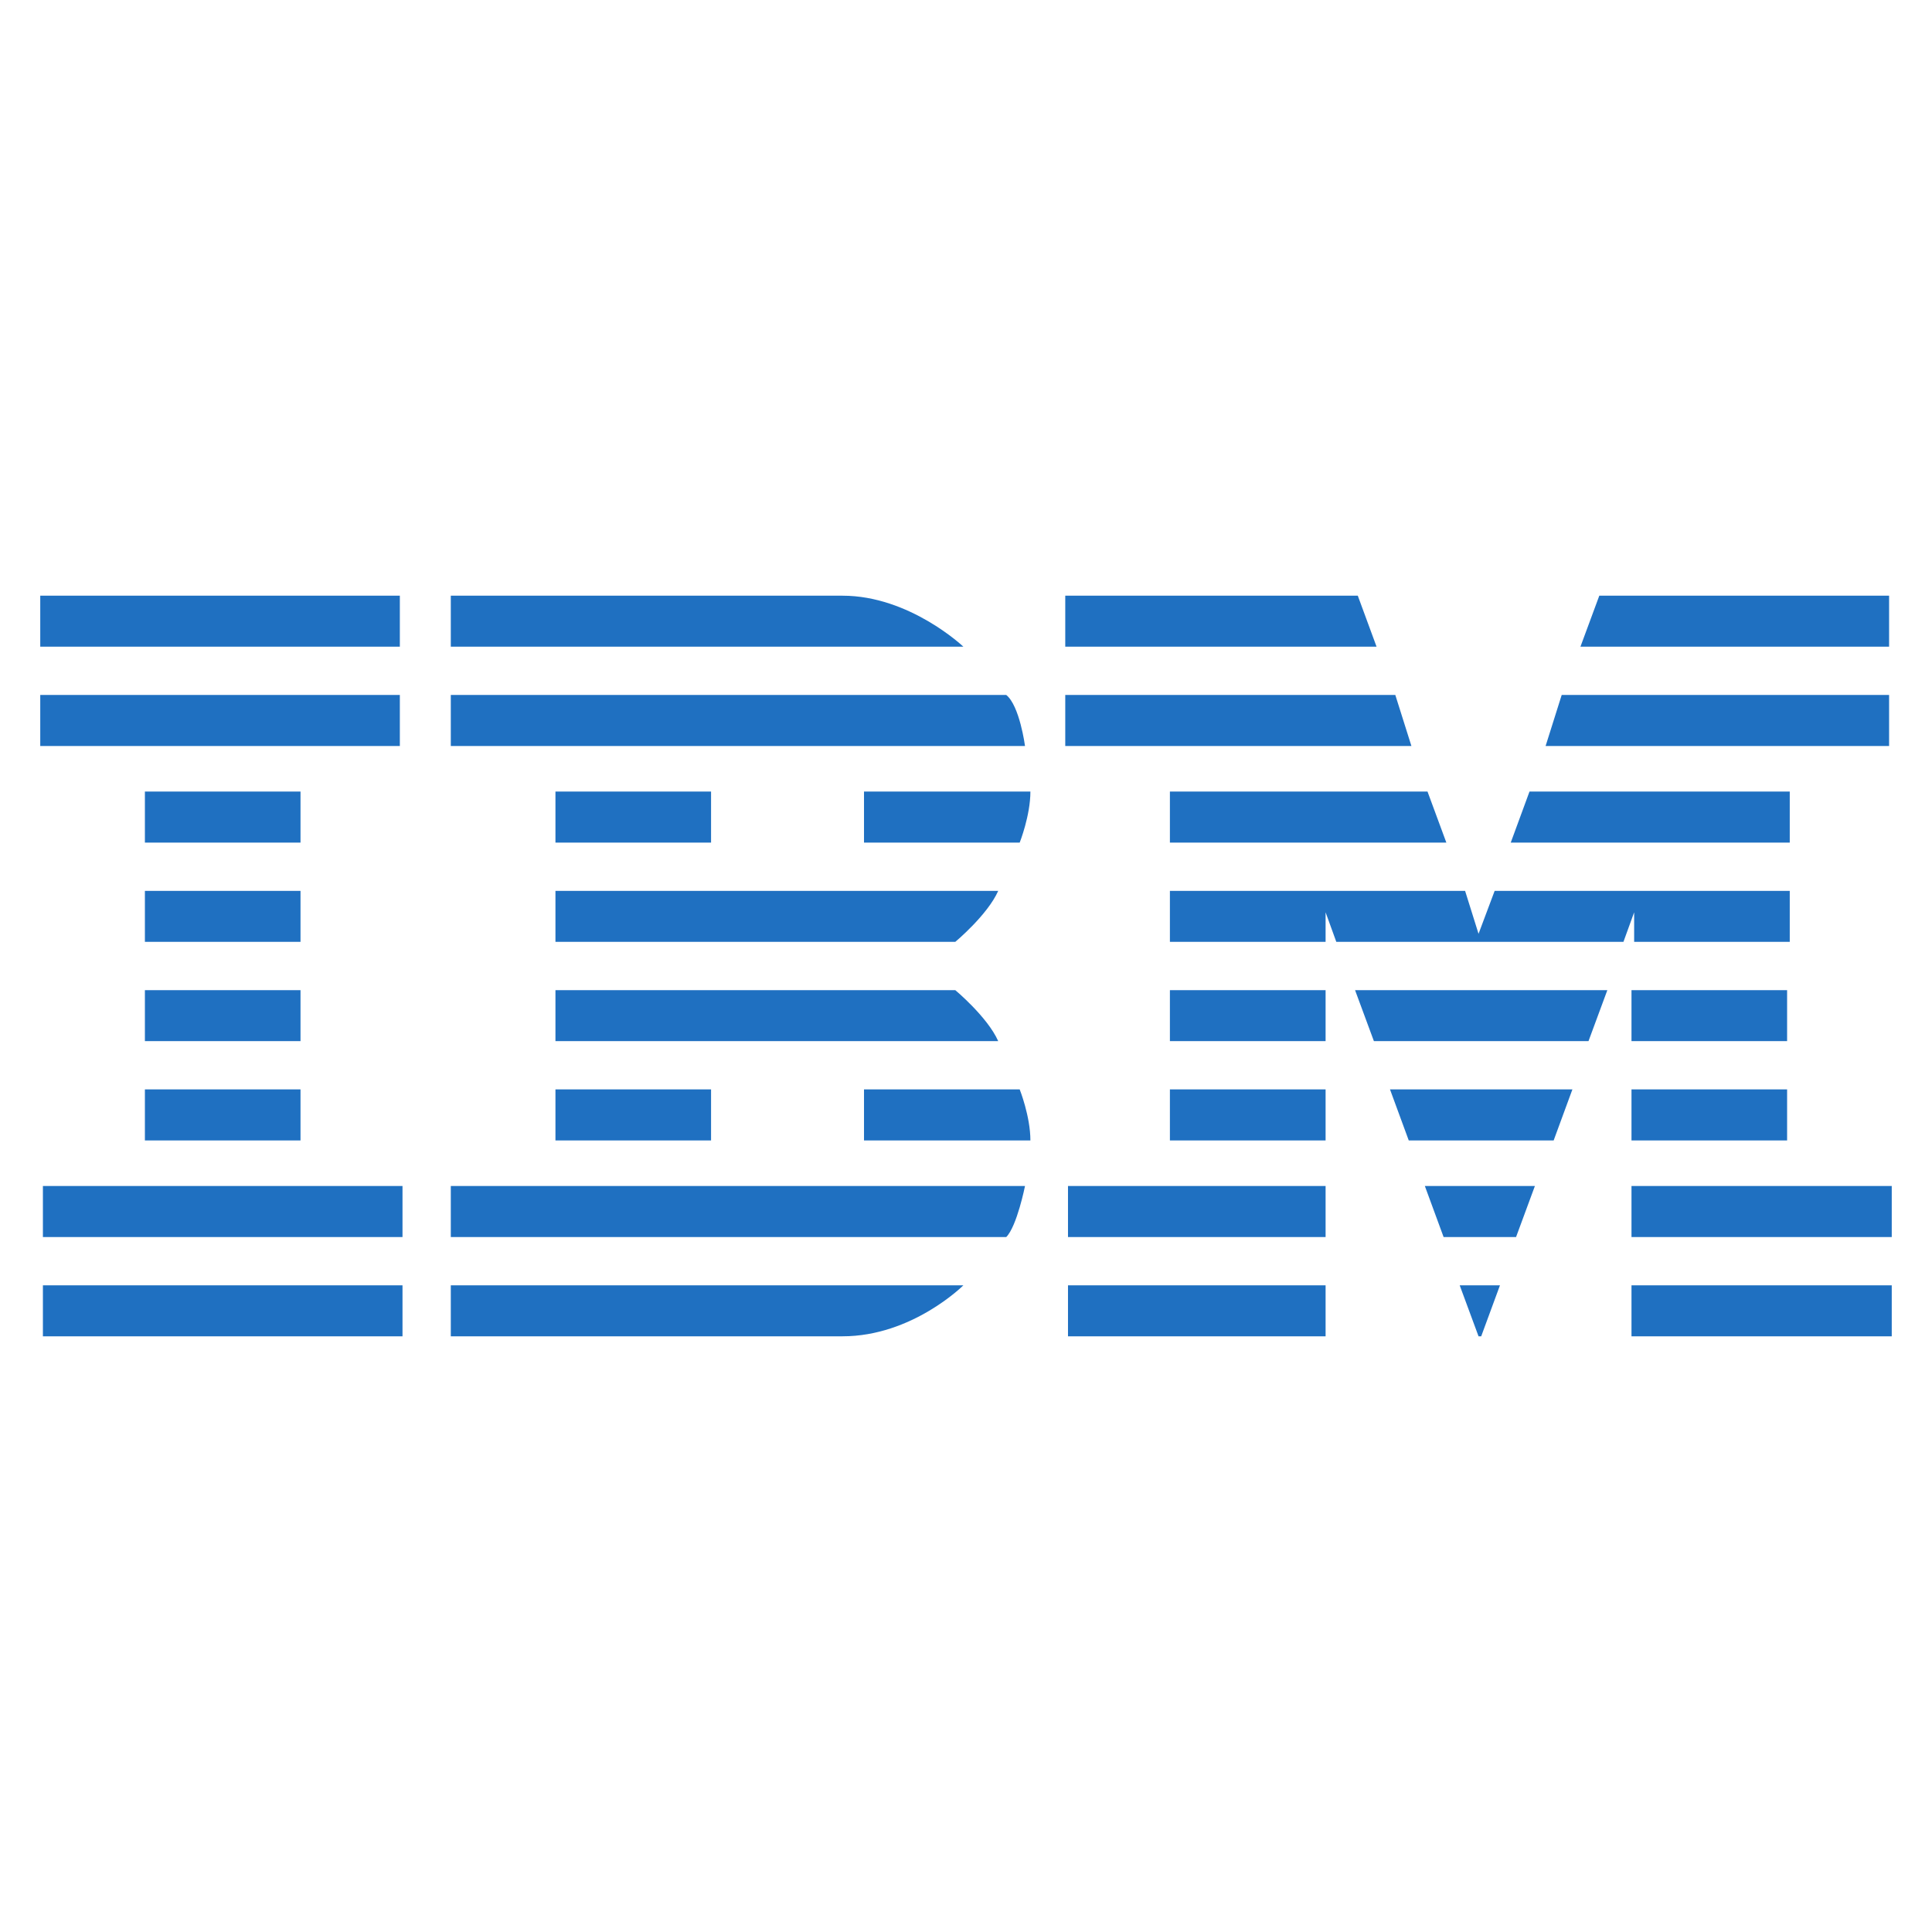 <svg width="24" height="24" viewBox="0 0 24 24" fill="none" xmlns="http://www.w3.org/2000/svg">
<path d="M0.5 7.4V8.033H4.967V7.4H0.5ZM5.6 7.4V8.033H11.967C11.967 8.033 11.3 7.4 10.467 7.4H5.6ZM13.233 7.4V8.033H17.1L16.867 7.4H13.233ZM19.867 7.4L19.633 8.033H23.467V7.4H19.867ZM0.5 8.633V9.267H4.967V8.633H0.5ZM5.6 8.633V9.267H12.733C12.733 9.267 12.667 8.767 12.5 8.633H5.6ZM13.233 8.633V9.267H17.533L17.333 8.633H13.233ZM19.4 8.633L19.2 9.267H23.467V8.633H19.4ZM1.8 9.833V10.467H3.733V9.833H1.8ZM6.9 9.833V10.467H8.833V9.833H6.9ZM10.733 9.833V10.467H12.667C12.667 10.467 12.8 10.133 12.8 9.833H10.733ZM14.533 9.833V10.467H17.967L17.733 9.833H14.533ZM19 9.833L18.767 10.467H22.233V9.833H19ZM1.8 11.067V11.7H3.733V11.067H1.8ZM6.9 11.067V11.7H11.867C11.867 11.7 12.267 11.367 12.4 11.067H6.9ZM14.533 11.067V11.7H16.467V11.333L16.6 11.7H20.167L20.3 11.333V11.7H22.233V11.067H18.567L18.367 11.6L18.2 11.067H14.533ZM1.8 12.3V12.933H3.733V12.3H1.8ZM6.9 12.3V12.933H12.4C12.267 12.633 11.867 12.3 11.867 12.3H6.9ZM14.533 12.3V12.933H16.467V12.3H14.533ZM16.833 12.3L17.067 12.933H19.733L19.967 12.3H16.833ZM20.267 12.3V12.933H22.2V12.3H20.267ZM1.8 13.533V14.167H3.733V13.533H1.8ZM6.9 13.533V14.167H8.833V13.533H6.9ZM10.733 13.533V14.167H12.8C12.8 13.867 12.667 13.533 12.667 13.533H10.733ZM14.533 13.533V14.167H16.467V13.533H14.533ZM17.267 13.533L17.5 14.167H19.3L19.533 13.533H17.267ZM20.267 13.533V14.167H22.2V13.533H20.267ZM0.533 14.733V15.367H5V14.733H0.533ZM5.6 14.733V15.367H12.5C12.633 15.233 12.733 14.733 12.733 14.733H5.6ZM13.267 14.733V15.367H16.467V14.733H13.267ZM17.7 14.733L17.933 15.367H18.833L19.067 14.733H17.7ZM20.267 14.733V15.367H23.5V14.733H20.267ZM0.533 15.967V16.6H5V15.967H0.533ZM5.6 15.967V16.6H10.467C11.333 16.6 11.967 15.967 11.967 15.967H5.6ZM13.267 15.967V16.6H16.467V15.967H13.267ZM18.133 15.967L18.367 16.6H18.4L18.633 15.967H18.133ZM20.267 15.967V16.6H23.5V15.967H20.267Z" fill="#1F70C1"/>
</svg>
